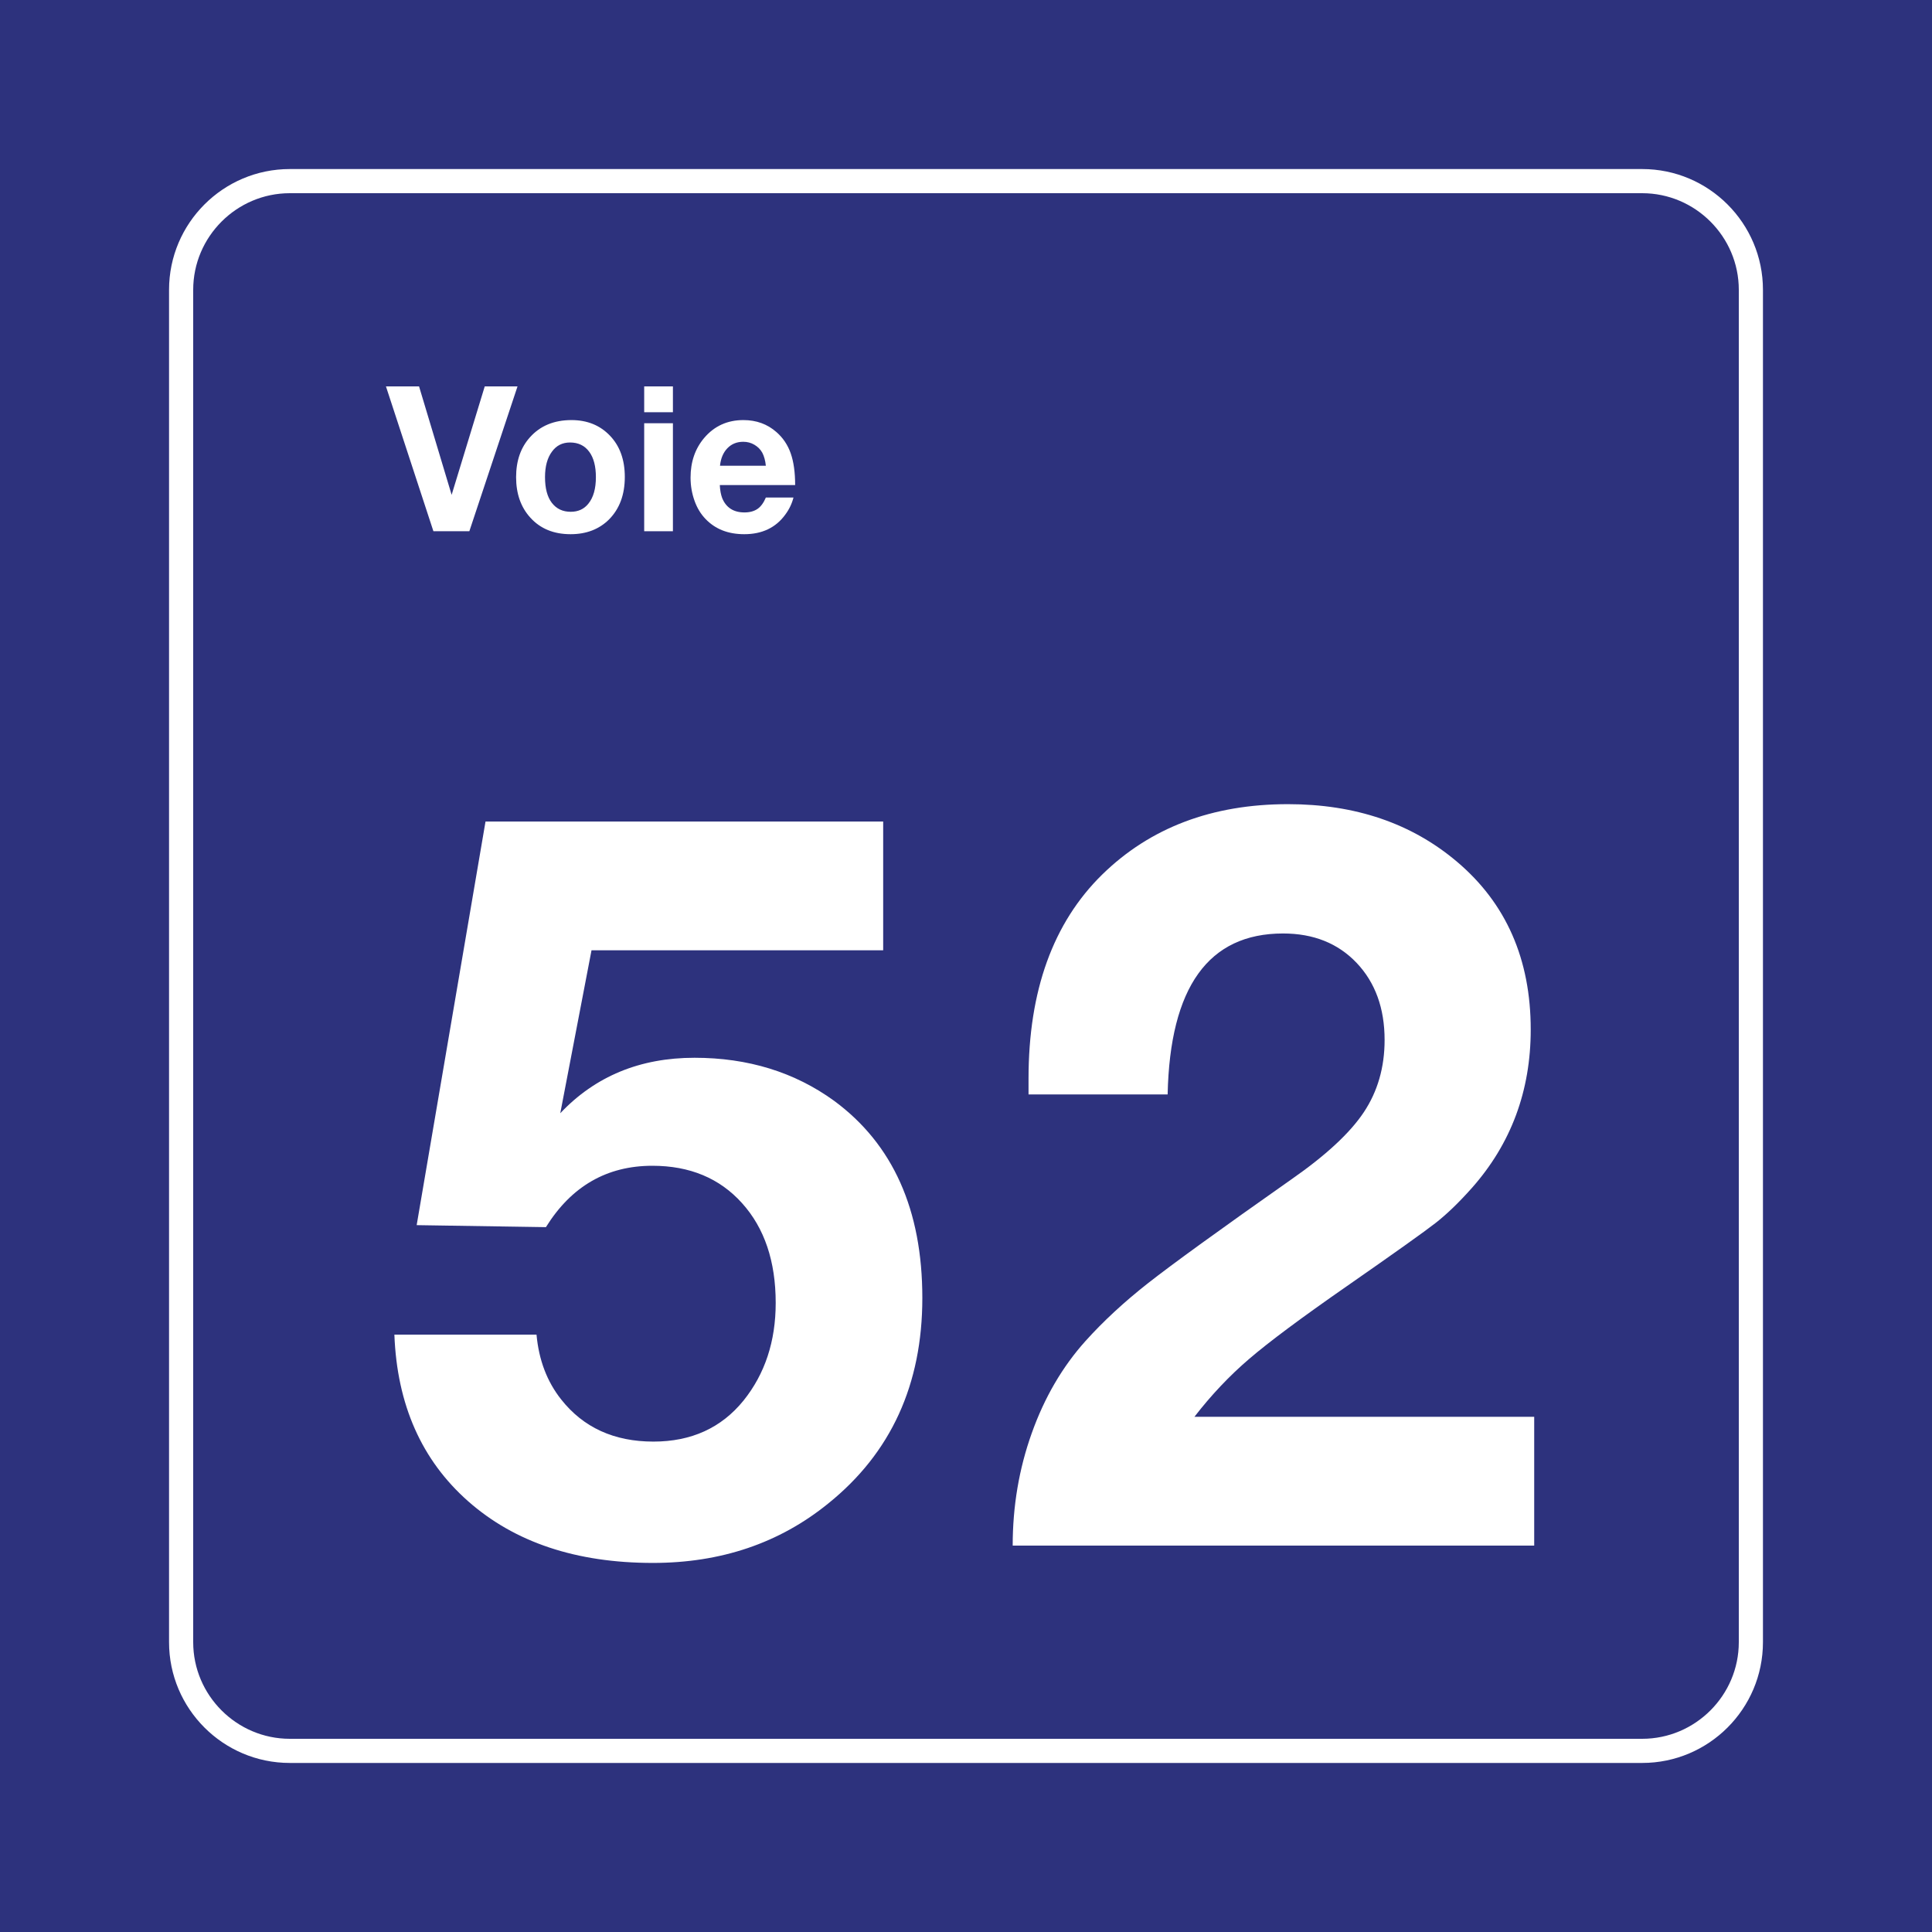 <svg class="color-immutable" width="30" height="30" viewBox="0 0 30 30" fill="none" xmlns="http://www.w3.org/2000/svg"><path d="M30 0H0V30H30V0Z" fill="#2D327D"/><path d="M25.5 3C26.325 3 27 3.675 27 4.5V25.5C27 26.325 26.325 27 25.5 27H4.5C3.675 27 3 26.325 3 25.5V4.5C3 3.675 3.675 3 4.5 3H25.5ZM25.5 2.625H4.5C3.466 2.625 2.625 3.466 2.625 4.5V25.5C2.625 26.534 3.466 27.375 4.5 27.375H25.5C26.534 27.375 27.375 26.534 27.375 25.5V4.5C27.375 3.466 26.534 2.625 25.5 2.625Z" fill="white"/><path d="M13.714 12.757V14.756H9.185L8.7 17.286C9.243 16.712 9.938 16.425 10.784 16.425C11.615 16.425 12.338 16.648 12.953 17.094C13.865 17.766 14.322 18.786 14.322 20.155C14.322 21.498 13.835 22.562 12.861 23.346C12.102 23.962 11.194 24.269 10.138 24.269C8.949 24.269 7.993 23.95 7.27 23.312C6.547 22.674 6.165 21.811 6.124 20.724H8.331C8.367 21.119 8.495 21.455 8.715 21.732C9.059 22.167 9.536 22.385 10.146 22.385C10.735 22.385 11.202 22.172 11.546 21.747C11.879 21.332 12.045 20.827 12.045 20.232C12.045 19.586 11.871 19.069 11.522 18.682C11.174 18.295 10.71 18.102 10.13 18.102C9.423 18.102 8.872 18.42 8.477 19.055L6.47 19.024L7.539 12.757H13.714V12.757Z" fill="white"/><path d="M23.823 22V24H15.725C15.725 23.39 15.823 22.808 16.021 22.254C16.218 21.701 16.496 21.224 16.855 20.824C17.132 20.516 17.456 20.216 17.828 19.924C18.2 19.632 18.939 19.096 20.047 18.317C20.585 17.943 20.962 17.594 21.177 17.271C21.392 16.948 21.5 16.574 21.5 16.148C21.5 15.656 21.355 15.257 21.066 14.952C20.776 14.647 20.395 14.495 19.923 14.495C18.765 14.495 18.167 15.328 18.131 16.994H15.971C15.971 16.886 15.971 16.805 15.971 16.748C15.971 15.384 16.352 14.328 17.116 13.579C17.86 12.852 18.821 12.487 20 12.487C21.046 12.487 21.92 12.785 22.623 13.38C23.387 14.025 23.769 14.895 23.769 15.987C23.769 16.94 23.463 17.761 22.854 18.448C22.654 18.673 22.466 18.854 22.292 18.99C22.118 19.126 21.659 19.453 20.916 19.97C20.208 20.462 19.702 20.839 19.397 21.101C19.092 21.362 18.808 21.662 18.547 22H23.823Z" fill="white"/><path d="M8.036 6L7.288 8.249H6.73L5.993 6H6.507L7.013 7.684L7.527 6H8.036Z" fill="white"/><path d="M8.874 6.523C9.118 6.523 9.318 6.604 9.472 6.766C9.625 6.926 9.702 7.139 9.702 7.406C9.702 7.682 9.62 7.901 9.457 8.066C9.304 8.218 9.105 8.295 8.86 8.295C8.599 8.295 8.391 8.21 8.236 8.039C8.088 7.877 8.014 7.667 8.014 7.409C8.014 7.155 8.086 6.948 8.23 6.789C8.389 6.612 8.603 6.523 8.874 6.523ZM8.851 6.871C8.733 6.871 8.639 6.918 8.57 7.014C8.499 7.11 8.463 7.242 8.463 7.409C8.463 7.582 8.498 7.715 8.568 7.807C8.64 7.901 8.738 7.947 8.862 7.947C8.978 7.947 9.07 7.905 9.137 7.82C9.214 7.725 9.253 7.588 9.253 7.409C9.253 7.241 9.219 7.11 9.151 7.017C9.08 6.919 8.98 6.871 8.851 6.871Z" fill="white"/><path d="M10.449 6V6.401H10.003V6H10.449ZM10.449 6.572V8.249H10.003V6.572H10.449Z" fill="white"/><path d="M12.321 7.726C12.297 7.82 12.255 7.909 12.193 7.992C12.046 8.194 11.833 8.295 11.557 8.295C11.306 8.295 11.106 8.216 10.955 8.058C10.881 7.981 10.825 7.888 10.786 7.78C10.744 7.664 10.723 7.543 10.723 7.417C10.723 7.173 10.793 6.968 10.934 6.801C11.091 6.616 11.294 6.523 11.543 6.523C11.744 6.523 11.915 6.585 12.056 6.709C12.158 6.798 12.232 6.908 12.278 7.039C12.324 7.17 12.347 7.334 12.347 7.532H11.177C11.181 7.614 11.194 7.682 11.215 7.737C11.276 7.883 11.391 7.957 11.56 7.957C11.643 7.957 11.71 7.938 11.763 7.902C11.815 7.866 11.858 7.807 11.892 7.726H12.321V7.726ZM11.892 7.232C11.884 7.151 11.865 7.084 11.837 7.03C11.808 6.978 11.767 6.937 11.714 6.906C11.662 6.875 11.604 6.86 11.541 6.86C11.442 6.86 11.36 6.893 11.295 6.96C11.231 7.026 11.192 7.117 11.18 7.232H11.892Z" fill="white"/></svg>